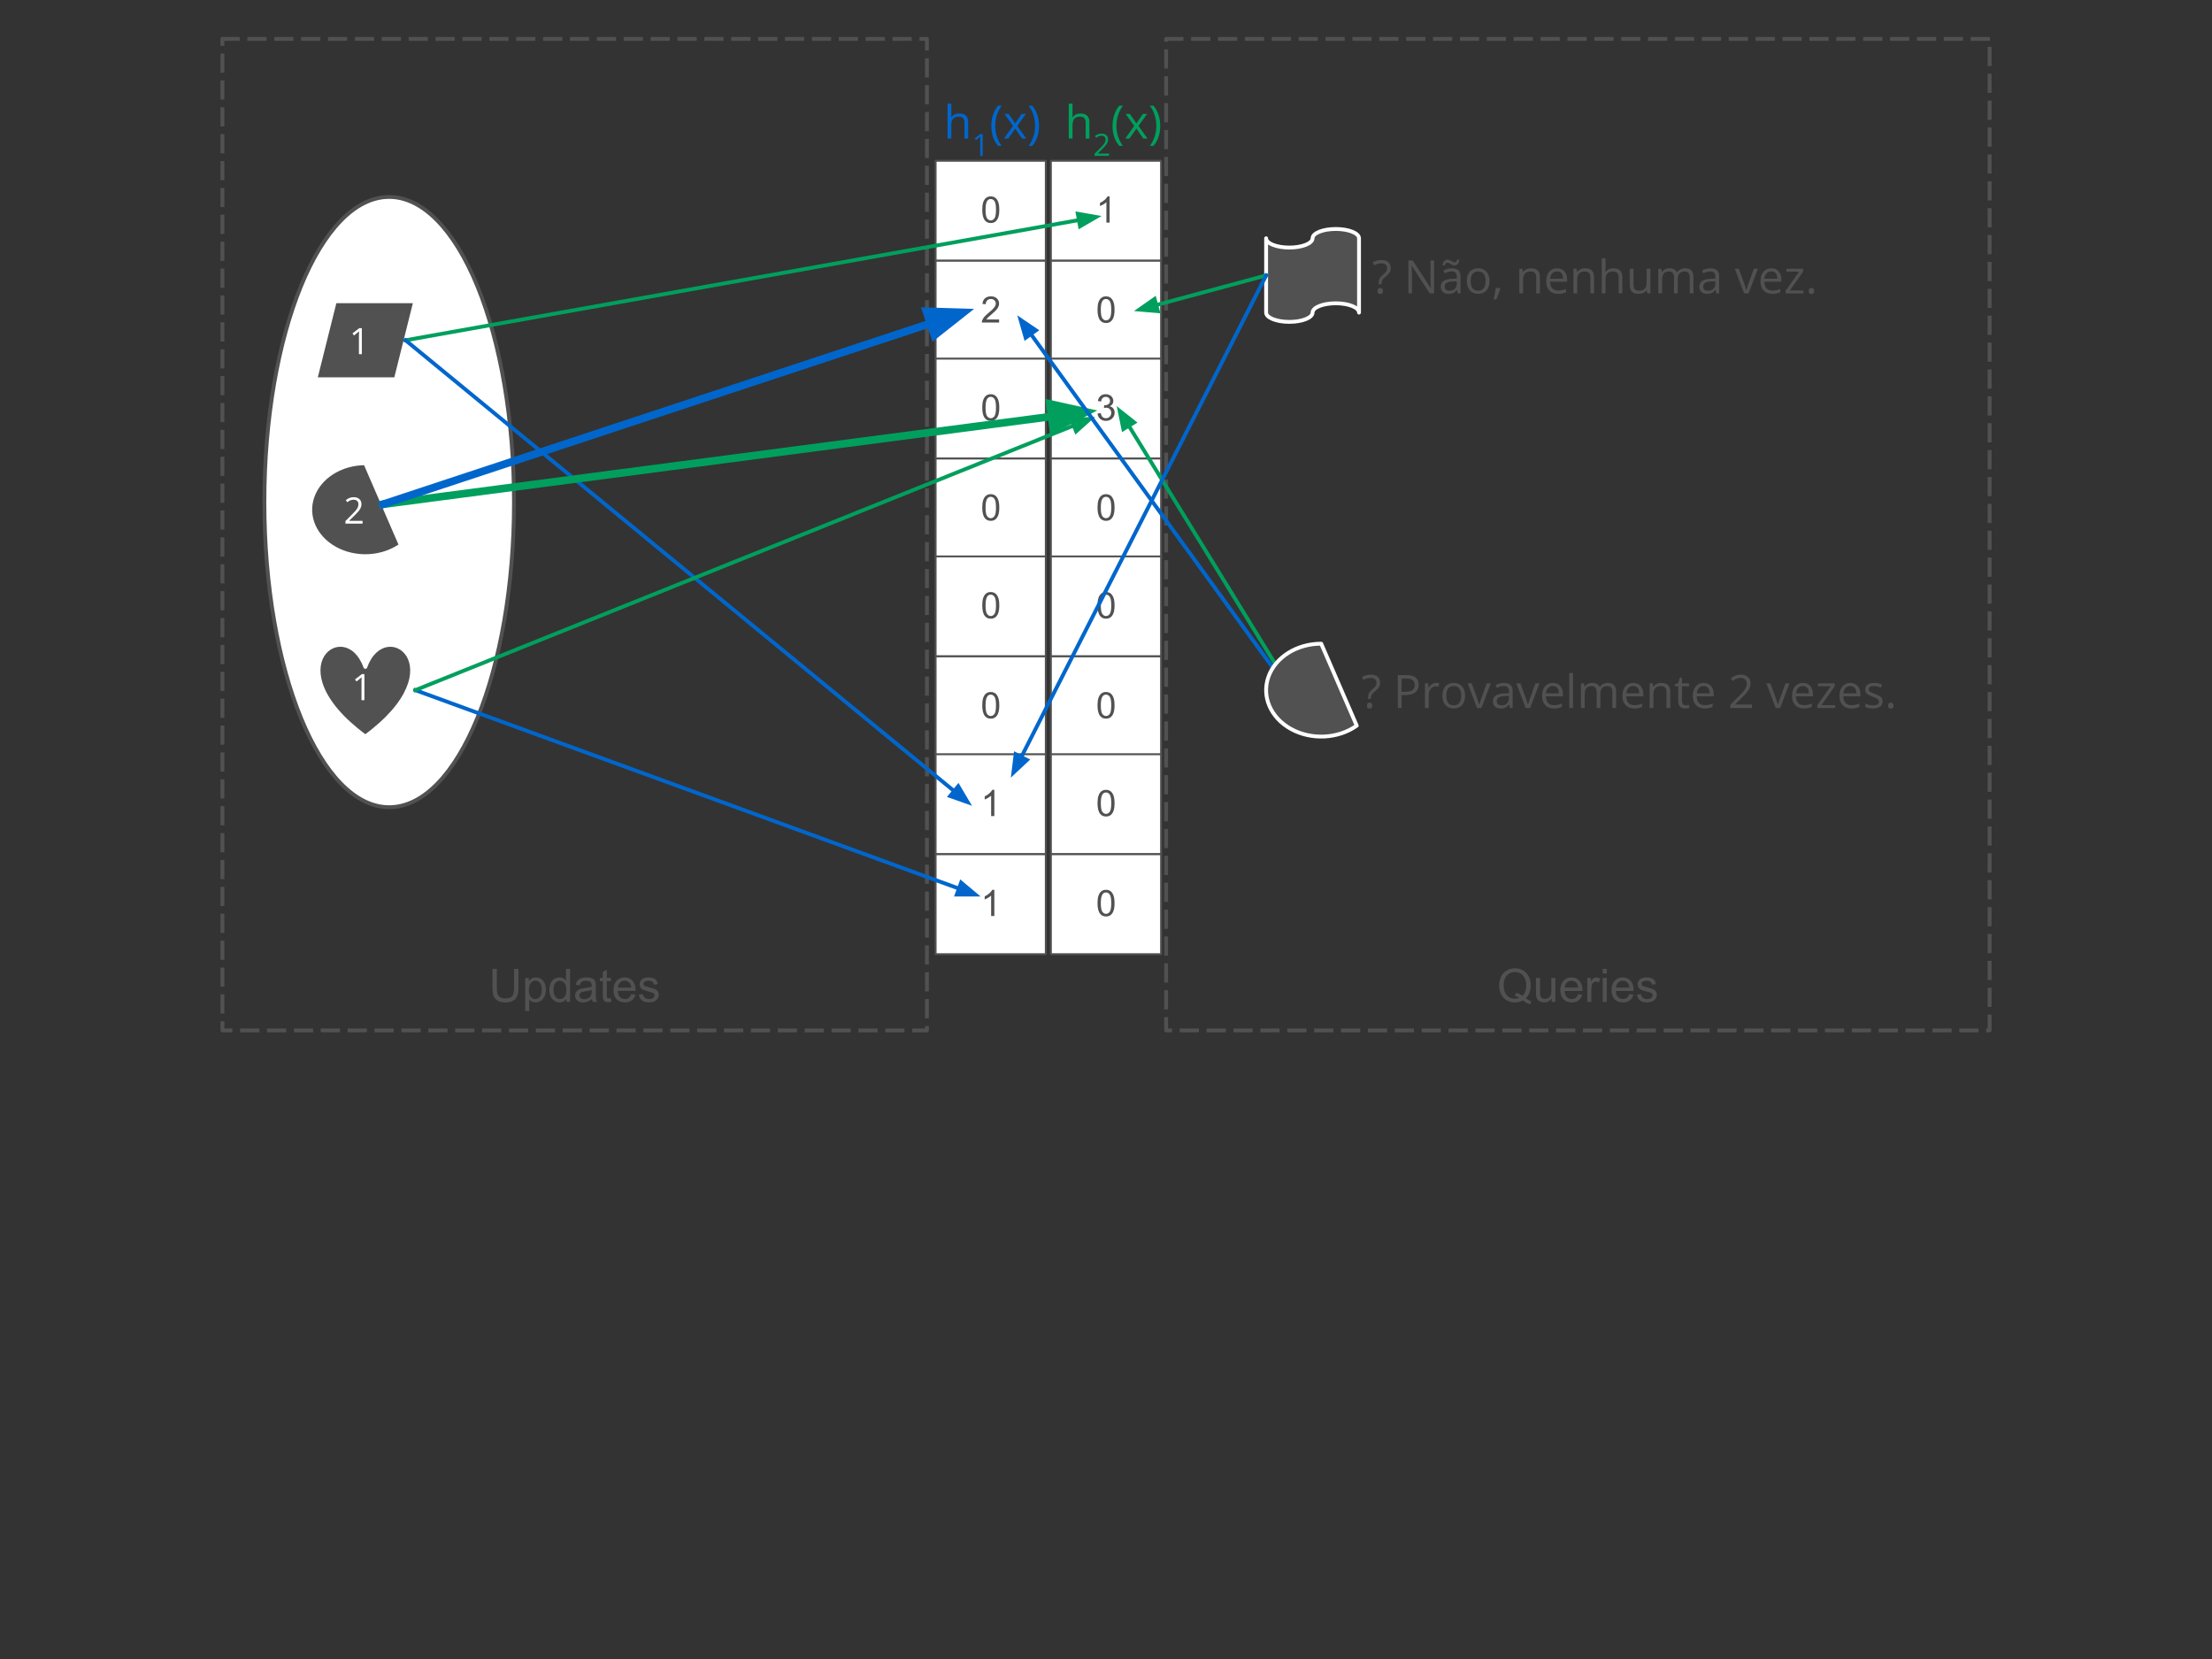 <?xml version="1.0" standalone="yes"?>

<svg version="1.1" viewBox="0.0 0.0 1152.0 864.0" fill="none" stroke="none" stroke-linecap="square" stroke-miterlimit="10" xmlns="http://www.w3.org/2000/svg" xmlns:xlink="http://www.w3.org/1999/xlink"><rect x="0.0" y="0.0" width="1152.0" height="864.0" fill="#333333" stroke="none"/><clipPath id="p.0"><path d="m0 0l1152.0 0l0 864.0l-1152.0 0l0 -864.0z" clip-rule="nonzero"></path></clipPath><g clip-path="url(#p.0)"><path fill="#000000" fill-opacity="0.0" d="m0 0l1152.0 0l0 864.0l-1152.0 0z" fill-rule="nonzero"></path><path fill="#000000" fill-opacity="0.0" d="m115.827 20.249l366.929 0l0 516.378l-366.929 0z" fill-rule="nonzero"></path><path stroke="#515151" stroke-width="2.0" stroke-linejoin="round" stroke-linecap="butt" stroke-dasharray="8.0,6.0" d="m115.827 20.249l366.929 0l0 516.378l-366.929 0z" fill-rule="nonzero"></path><path fill="#515151" d="m267.721 504.58l2.281 0l0 9.938q0 2.578 -0.594 4.109q-0.578 1.516 -2.109 2.484q-1.531 0.953 -4.016 0.953q-2.422 0 -3.953 -0.828q-1.531 -0.844 -2.188 -2.422q-0.656 -1.578 -0.656 -4.297l0 -9.938l2.266 0l0 9.922q0 2.234 0.422 3.297q0.422 1.062 1.422 1.641q1.016 0.562 2.484 0.562q2.516 0 3.578 -1.125q1.062 -1.141 1.062 -4.375l0 -9.922zm5.785 21.953l0 -17.219l1.922 0l0 1.625q0.688 -0.953 1.531 -1.422q0.859 -0.484 2.078 -0.484q1.594 0 2.812 0.828q1.219 0.812 1.844 2.313q0.625 1.5 0.625 3.281q0 1.906 -0.688 3.438q-0.688 1.531 -2.0 2.344q-1.297 0.812 -2.734 0.812q-1.062 0 -1.906 -0.438q-0.828 -0.453 -1.375 -1.141l0 6.062l-2.109 0zm1.922 -10.922q0 2.406 0.969 3.562q0.969 1.141 2.359 1.141q1.406 0 2.406 -1.188q1.0 -1.188 1.0 -3.688q0 -2.375 -0.984 -3.563q-0.969 -1.188 -2.328 -1.188q-1.359 0 -2.391 1.266q-1.031 1.25 -1.031 3.656zm19.504 6.156l0 -1.578q-1.188 1.859 -3.484 1.859q-1.484 0 -2.734 -0.812q-1.25 -0.828 -1.938 -2.297q-0.672 -1.469 -0.672 -3.391q0 -1.859 0.609 -3.375q0.625 -1.516 1.859 -2.328q1.25 -0.812 2.781 -0.812q1.125 0 2.0 0.484q0.891 0.469 1.438 1.234l0 -6.172l2.094 0l0 17.188l-1.953 0zm-6.672 -6.219q0 2.391 1.0 3.578q1.016 1.188 2.391 1.188q1.391 0 2.344 -1.125q0.969 -1.141 0.969 -3.453q0 -2.562 -0.984 -3.75q-0.984 -1.203 -2.422 -1.203q-1.406 0 -2.359 1.156q-0.938 1.141 -0.938 3.609zm20.066 4.688q-1.172 0.984 -2.266 1.406q-1.078 0.406 -2.312 0.406q-2.047 0 -3.156 -1.0q-1.094 -1.0 -1.094 -2.562q0 -0.922 0.406 -1.672q0.422 -0.75 1.094 -1.203q0.672 -0.469 1.516 -0.703q0.625 -0.156 1.875 -0.312q2.562 -0.312 3.766 -0.734q0.016 -0.422 0.016 -0.547q0 -1.281 -0.609 -1.813q-0.797 -0.719 -2.391 -0.719q-1.5 0 -2.203 0.531q-0.703 0.516 -1.047 1.844l-2.062 -0.281q0.281 -1.328 0.922 -2.141q0.641 -0.812 1.859 -1.25q1.219 -0.453 2.828 -0.453q1.594 0 2.594 0.375q1.0 0.375 1.469 0.953q0.469 0.562 0.656 1.438q0.094 0.531 0.094 1.938l0 2.812q0 2.938 0.141 3.719q0.141 0.781 0.531 1.5l-2.203 0q-0.328 -0.656 -0.422 -1.531zm-0.172 -4.719q-1.156 0.469 -3.453 0.797q-1.297 0.188 -1.844 0.422q-0.531 0.234 -0.828 0.688q-0.281 0.453 -0.281 1.0q0 0.844 0.625 1.406q0.641 0.562 1.875 0.562q1.219 0 2.172 -0.531q0.953 -0.531 1.391 -1.453q0.344 -0.719 0.344 -2.109l0 -0.781zm10.004 4.359l0.312 1.859q-0.891 0.203 -1.594 0.203q-1.156 0 -1.797 -0.359q-0.625 -0.375 -0.891 -0.969q-0.25 -0.594 -0.25 -2.484l0 -7.172l-1.547 0l0 -1.641l1.547 0l0 -3.078l2.094 -1.266l0 4.344l2.125 0l0 1.641l-2.125 0l0 7.281q0 0.906 0.109 1.172q0.125 0.25 0.375 0.406q0.25 0.141 0.719 0.141q0.344 0 0.922 -0.078zm10.59 -2.125l2.172 0.281q-0.516 1.906 -1.906 2.969q-1.391 1.047 -3.562 1.047q-2.734 0 -4.344 -1.672q-1.594 -1.688 -1.594 -4.734q0 -3.141 1.609 -4.875q1.625 -1.734 4.203 -1.734q2.5 0 4.078 1.703q1.594 1.703 1.594 4.781q0 0.188 -0.016 0.562l-9.281 0q0.109 2.047 1.156 3.141q1.047 1.094 2.609 1.094q1.156 0 1.969 -0.609q0.828 -0.609 1.312 -1.953zm-6.938 -3.406l6.953 0q-0.141 -1.562 -0.797 -2.359q-1.0 -1.219 -2.609 -1.219q-1.453 0 -2.453 0.984q-0.984 0.969 -1.094 2.594zm10.91 3.703l2.094 -0.328q0.172 1.25 0.969 1.922q0.812 0.672 2.25 0.672q1.453 0 2.156 -0.594q0.703 -0.594 0.703 -1.391q0 -0.719 -0.625 -1.125q-0.422 -0.281 -2.156 -0.719q-2.312 -0.578 -3.219 -1.0q-0.891 -0.438 -1.359 -1.188q-0.453 -0.766 -0.453 -1.672q0 -0.828 0.375 -1.531q0.391 -0.719 1.047 -1.188q0.484 -0.359 1.328 -0.609q0.859 -0.266 1.828 -0.266q1.469 0 2.578 0.422q1.109 0.422 1.625 1.156q0.531 0.719 0.734 1.922l-2.062 0.281q-0.141 -0.969 -0.812 -1.5q-0.672 -0.547 -1.906 -0.547q-1.453 0 -2.078 0.484q-0.625 0.484 -0.625 1.125q0 0.406 0.266 0.734q0.25 0.344 0.812 0.562q0.312 0.125 1.859 0.547q2.234 0.594 3.109 0.984q0.891 0.375 1.391 1.109q0.516 0.719 0.516 1.797q0 1.047 -0.625 1.984q-0.609 0.938 -1.766 1.453q-1.156 0.5 -2.625 0.5q-2.422 0 -3.703 -1.0q-1.266 -1.016 -1.625 -3.0z" fill-rule="nonzero"></path><path fill="#ffffff" d="m137.696 261.475l0 0c0 -87.765 29.098 -158.913 64.992 -158.913l0 0c17.237 0 33.768 16.743 45.956 46.545c12.188 29.802 19.036 70.222 19.036 112.369l0 0c0 87.765 -29.098 158.913 -64.992 158.913l0 0c-35.894 0 -64.992 -71.148 -64.992 -158.913z" fill-rule="nonzero"></path><path stroke="#515151" stroke-width="2.0" stroke-linejoin="round" stroke-linecap="butt" d="m137.696 261.475l0 0c0 -87.765 29.098 -158.913 64.992 -158.913l0 0c17.237 0 33.768 16.743 45.956 46.545c12.188 29.802 19.036 70.222 19.036 112.369l0 0c0 87.765 -29.098 158.913 -64.992 158.913l0 0c-35.894 0 -64.992 -71.148 -64.992 -158.913z" fill-rule="nonzero"></path><path fill="#000000" fill-opacity="0.0" d="m607.323 20.249l428.85 0l0 516.378l-428.85 0z" fill-rule="nonzero"></path><path stroke="#515151" stroke-width="2.0" stroke-linejoin="round" stroke-linecap="butt" stroke-dasharray="8.0,6.0" d="m607.323 20.249l428.85 0l0 516.378l-428.85 0z" fill-rule="nonzero"></path><path fill="#515151" d="m794.605 519.924q1.578 1.094 2.922 1.594l-0.672 1.594q-1.859 -0.672 -3.688 -2.125q-1.922 1.078 -4.219 1.078q-2.344 0 -4.25 -1.125q-1.891 -1.125 -2.922 -3.156q-1.016 -2.047 -1.016 -4.609q0 -2.547 1.031 -4.625q1.031 -2.094 2.938 -3.172q1.906 -1.094 4.266 -1.094q2.375 0 4.281 1.141q1.906 1.125 2.906 3.156q1.016 2.031 1.016 4.578q0 2.125 -0.656 3.828q-0.641 1.688 -1.938 2.938zm-5.0 -2.906q1.969 0.547 3.234 1.641q2.016 -1.828 2.016 -5.5q0 -2.078 -0.719 -3.641q-0.703 -1.562 -2.078 -2.422q-1.359 -0.859 -3.062 -0.859q-2.531 0 -4.219 1.75q-1.672 1.734 -1.672 5.188q0 3.359 1.656 5.156q1.656 1.781 4.234 1.781q1.219 0 2.297 -0.453q-1.062 -0.688 -2.25 -0.984l0.562 -1.656zm18.527 4.75l0 -1.828q-1.453 2.109 -3.938 2.109q-1.109 0 -2.062 -0.422q-0.953 -0.422 -1.422 -1.062q-0.453 -0.641 -0.641 -1.562q-0.141 -0.625 -0.141 -1.969l0 -7.719l2.109 0l0 6.906q0 1.656 0.141 2.234q0.188 0.828 0.828 1.312q0.656 0.469 1.609 0.469q0.938 0 1.766 -0.484q0.844 -0.5 1.188 -1.328q0.344 -0.844 0.344 -2.438l0 -6.672l2.109 0l0 12.453l-1.891 0zm13.723 -4.016l2.172 0.281q-0.516 1.906 -1.906 2.969q-1.391 1.047 -3.562 1.047q-2.734 0 -4.344 -1.672q-1.594 -1.688 -1.594 -4.734q0 -3.141 1.609 -4.875q1.625 -1.734 4.203 -1.734q2.5 0 4.078 1.703q1.594 1.703 1.594 4.781q0 0.188 -0.016 0.562l-9.281 0q0.109 2.047 1.156 3.141q1.047 1.094 2.609 1.094q1.156 0 1.969 -0.609q0.828 -0.609 1.312 -1.953zm-6.938 -3.406l6.953 0q-0.141 -1.562 -0.797 -2.359q-1.0 -1.219 -2.609 -1.219q-1.453 0 -2.453 0.984q-0.984 0.969 -1.094 2.594zm11.738 7.422l0 -12.453l1.891 0l0 1.891q0.734 -1.328 1.344 -1.75q0.625 -0.422 1.359 -0.422q1.062 0 2.172 0.688l-0.734 1.953q-0.766 -0.453 -1.547 -0.453q-0.688 0 -1.25 0.422q-0.547 0.406 -0.781 1.141q-0.344 1.125 -0.344 2.469l0 6.516l-2.109 0zm8.023 -14.75l0 -2.438l2.109 0l0 2.438l-2.109 0zm0 14.75l0 -12.453l2.109 0l0 12.453l-2.109 0zm13.848 -4.016l2.172 0.281q-0.516 1.906 -1.906 2.969q-1.391 1.047 -3.562 1.047q-2.734 0 -4.344 -1.672q-1.594 -1.688 -1.594 -4.734q0 -3.141 1.609 -4.875q1.625 -1.734 4.203 -1.734q2.5 0 4.078 1.703q1.594 1.703 1.594 4.781q0 0.188 -0.016 0.562l-9.281 0q0.109 2.047 1.156 3.141q1.047 1.094 2.609 1.094q1.156 0 1.969 -0.609q0.828 -0.609 1.312 -1.953zm-6.938 -3.406l6.953 0q-0.141 -1.562 -0.797 -2.359q-1.0 -1.219 -2.609 -1.219q-1.453 0 -2.453 0.984q-0.984 0.969 -1.094 2.594zm10.91 3.703l2.094 -0.328q0.172 1.25 0.969 1.922q0.812 0.672 2.25 0.672q1.453 0 2.156 -0.594q0.703 -0.594 0.703 -1.391q0 -0.719 -0.625 -1.125q-0.422 -0.281 -2.156 -0.719q-2.312 -0.578 -3.219 -1.0q-0.891 -0.438 -1.359 -1.188q-0.453 -0.766 -0.453 -1.672q0 -0.828 0.375 -1.531q0.391 -0.719 1.047 -1.188q0.484 -0.359 1.328 -0.609q0.859 -0.266 1.828 -0.266q1.469 0 2.578 0.422q1.109 0.422 1.625 1.156q0.531 0.719 0.734 1.922l-2.062 0.281q-0.141 -0.969 -0.812 -1.5q-0.672 -0.547 -1.906 -0.547q-1.453 0 -2.078 0.484q-0.625 0.484 -0.625 1.125q0 0.406 0.266 0.734q0.25 0.344 0.812 0.562q0.312 0.125 1.859 0.547q2.234 0.594 3.109 0.984q0.891 0.375 1.391 1.109q0.516 0.719 0.516 1.797q0 1.047 -0.625 1.984q-0.609 0.938 -1.766 1.453q-1.156 0.5 -2.625 0.5q-2.422 0 -3.703 -1.0q-1.266 -1.016 -1.625 -3.0z" fill-rule="nonzero"></path><path fill="#ffffff" d="m487.265 83.732l57.386 0l0 52.063l-57.386 0z" fill-rule="nonzero"></path><path stroke="#515151" stroke-width="1.0" stroke-linejoin="round" stroke-linecap="butt" d="m487.265 83.732l57.386 0l0 52.063l-57.386 0z" fill-rule="nonzero"></path><path fill="#515151" d="m511.551 109.225q0 -2.422 0.5 -3.891q0.5 -1.469 1.469 -2.266q0.984 -0.797 2.469 -0.797q1.094 0 1.922 0.438q0.828 0.438 1.359 1.281q0.547 0.828 0.844 2.016q0.312 1.188 0.312 3.219q0 2.391 -0.5 3.859q-0.484 1.469 -1.469 2.281q-0.969 0.797 -2.469 0.797q-1.969 0 -3.078 -1.406q-1.359 -1.703 -1.359 -5.531zm1.719 0q0 3.344 0.781 4.453q0.797 1.109 1.938 1.109q1.156 0 1.938 -1.109q0.781 -1.125 0.781 -4.453q0 -3.359 -0.781 -4.469q-0.781 -1.109 -1.953 -1.109q-1.156 0 -1.828 0.984q-0.875 1.234 -0.875 4.594z" fill-rule="nonzero"></path><path fill="#ffffff" d="m487.265 135.795l57.386 0l0 52.063l-57.386 0z" fill-rule="nonzero"></path><path stroke="#515151" stroke-width="1.0" stroke-linejoin="round" stroke-linecap="butt" d="m487.265 135.795l57.386 0l0 52.063l-57.386 0z" fill-rule="nonzero"></path><path fill="#515151" d="m520.333 166.381l0 1.609l-8.984 0q-0.016 -0.609 0.188 -1.156q0.344 -0.922 1.094 -1.812q0.766 -0.891 2.188 -2.062q2.219 -1.812 3.0 -2.875q0.781 -1.062 0.781 -2.016q0 -0.984 -0.719 -1.672q-0.703 -0.688 -1.844 -0.688q-1.203 0 -1.938 0.734q-0.719 0.719 -0.719 2.0l-1.719 -0.172q0.172 -1.922 1.328 -2.922q1.156 -1.016 3.094 -1.016q1.953 0 3.094 1.094q1.141 1.078 1.141 2.688q0 0.812 -0.344 1.609q-0.328 0.781 -1.109 1.656q-0.766 0.859 -2.562 2.391q-1.5 1.266 -1.938 1.719q-0.422 0.438 -0.703 0.891l6.672 0z" fill-rule="nonzero"></path><path fill="#ffffff" d="m487.265 186.756l57.386 0l0 52.063l-57.386 0z" fill-rule="nonzero"></path><path stroke="#515151" stroke-width="1.0" stroke-linejoin="round" stroke-linecap="butt" d="m487.265 186.756l57.386 0l0 52.063l-57.386 0z" fill-rule="nonzero"></path><path fill="#515151" d="m511.551 212.248q0 -2.422 0.5 -3.891q0.5 -1.469 1.469 -2.266q0.984 -0.797 2.469 -0.797q1.094 0 1.922 0.438q0.828 0.438 1.359 1.281q0.547 0.828 0.844 2.016q0.312 1.188 0.312 3.219q0 2.391 -0.5 3.859q-0.484 1.469 -1.469 2.281q-0.969 0.797 -2.469 0.797q-1.969 0 -3.078 -1.406q-1.359 -1.703 -1.359 -5.531zm1.719 0q0 3.344 0.781 4.453q0.797 1.109 1.938 1.109q1.156 0 1.938 -1.109q0.781 -1.125 0.781 -4.453q0 -3.359 -0.781 -4.469q-0.781 -1.109 -1.953 -1.109q-1.156 0 -1.828 0.984q-0.875 1.234 -0.875 4.594z" fill-rule="nonzero"></path><path fill="#ffffff" d="m487.265 238.819l57.386 0l0 52.063l-57.386 0z" fill-rule="nonzero"></path><path stroke="#515151" stroke-width="1.0" stroke-linejoin="round" stroke-linecap="butt" d="m487.265 238.819l57.386 0l0 52.063l-57.386 0z" fill-rule="nonzero"></path><path fill="#515151" d="m511.551 264.311q0 -2.422 0.5 -3.891q0.5 -1.469 1.469 -2.266q0.984 -0.797 2.469 -0.797q1.094 0 1.922 0.438q0.828 0.438 1.359 1.281q0.547 0.828 0.844 2.016q0.312 1.188 0.312 3.219q0 2.391 -0.5 3.859q-0.484 1.469 -1.469 2.281q-0.969 0.797 -2.469 0.797q-1.969 0 -3.078 -1.406q-1.359 -1.703 -1.359 -5.531zm1.719 0q0 3.344 0.781 4.453q0.797 1.109 1.938 1.109q1.156 0 1.938 -1.109q0.781 -1.125 0.781 -4.453q0 -3.359 -0.781 -4.469q-0.781 -1.109 -1.953 -1.109q-1.156 0 -1.828 0.984q-0.875 1.234 -0.875 4.594z" fill-rule="nonzero"></path><path fill="#ffffff" d="m487.265 289.78l57.386 0l0 52.063l-57.386 0z" fill-rule="nonzero"></path><path stroke="#515151" stroke-width="1.0" stroke-linejoin="round" stroke-linecap="butt" d="m487.265 289.78l57.386 0l0 52.063l-57.386 0z" fill-rule="nonzero"></path><path fill="#515151" d="m511.551 315.272q0 -2.422 0.5 -3.891q0.5 -1.469 1.469 -2.266q0.984 -0.797 2.469 -0.797q1.094 0 1.922 0.438q0.828 0.438 1.359 1.281q0.547 0.828 0.844 2.016q0.312 1.188 0.312 3.219q0 2.391 -0.5 3.859q-0.484 1.469 -1.469 2.281q-0.969 0.797 -2.469 0.797q-1.969 0 -3.078 -1.406q-1.359 -1.703 -1.359 -5.531zm1.719 0q0 3.344 0.781 4.453q0.797 1.109 1.938 1.109q1.156 0 1.938 -1.109q0.781 -1.125 0.781 -4.453q0 -3.359 -0.781 -4.469q-0.781 -1.109 -1.953 -1.109q-1.156 0 -1.828 0.984q-0.875 1.234 -0.875 4.594z" fill-rule="nonzero"></path><path fill="#ffffff" d="m487.265 341.843l57.386 0l0 52.063l-57.386 0z" fill-rule="nonzero"></path><path stroke="#515151" stroke-width="1.0" stroke-linejoin="round" stroke-linecap="butt" d="m487.265 341.843l57.386 0l0 52.063l-57.386 0z" fill-rule="nonzero"></path><path fill="#515151" d="m511.551 367.335q0 -2.422 0.5 -3.891q0.5 -1.469 1.469 -2.266q0.984 -0.797 2.469 -0.797q1.094 0 1.922 0.438q0.828 0.438 1.359 1.281q0.547 0.828 0.844 2.016q0.312 1.188 0.312 3.219q0 2.391 -0.5 3.859q-0.484 1.469 -1.469 2.281q-0.969 0.797 -2.469 0.797q-1.969 0 -3.078 -1.406q-1.359 -1.703 -1.359 -5.531zm1.719 0q0 3.344 0.781 4.453q0.797 1.109 1.938 1.109q1.156 0 1.938 -1.109q0.781 -1.125 0.781 -4.453q0 -3.359 -0.781 -4.469q-0.781 -1.109 -1.953 -1.109q-1.156 0 -1.828 0.984q-0.875 1.234 -0.875 4.594z" fill-rule="nonzero"></path><path fill="#ffffff" d="m487.265 392.803l57.386 0l0 52.063l-57.386 0z" fill-rule="nonzero"></path><path stroke="#515151" stroke-width="1.0" stroke-linejoin="round" stroke-linecap="butt" d="m487.265 392.803l57.386 0l0 52.063l-57.386 0z" fill-rule="nonzero"></path><path fill="#515151" d="m517.848 424.999l-1.672 0l0 -10.641q-0.594 0.578 -1.578 1.156q-0.984 0.562 -1.766 0.859l0 -1.625q1.406 -0.656 2.453 -1.594q1.047 -0.938 1.484 -1.812l1.078 0l0 13.656z" fill-rule="nonzero"></path><path fill="#ffffff" d="m487.265 444.866l57.386 0l0 52.063l-57.386 0z" fill-rule="nonzero"></path><path stroke="#515151" stroke-width="1.0" stroke-linejoin="round" stroke-linecap="butt" d="m487.265 444.866l57.386 0l0 52.063l-57.386 0z" fill-rule="nonzero"></path><path fill="#515151" d="m517.848 477.062l-1.672 0l0 -10.641q-0.594 0.578 -1.578 1.156q-0.984 0.562 -1.766 0.859l0 -1.625q1.406 -0.656 2.453 -1.594q1.047 -0.938 1.484 -1.812l1.078 0l0 13.656z" fill-rule="nonzero"></path><path fill="#ffffff" d="m547.294 83.732l57.386 0l0 52.063l-57.386 0z" fill-rule="nonzero"></path><path stroke="#515151" stroke-width="1.0" stroke-linejoin="round" stroke-linecap="butt" d="m547.294 83.732l57.386 0l0 52.063l-57.386 0z" fill-rule="nonzero"></path><path fill="#515151" d="m577.877 115.928l-1.672 0l0 -10.641q-0.594 0.578 -1.578 1.156q-0.984 0.562 -1.766 0.859l0 -1.625q1.406 -0.656 2.453 -1.594q1.047 -0.938 1.484 -1.812l1.078 0l0 13.656z" fill-rule="nonzero"></path><path fill="#ffffff" d="m547.294 135.795l57.386 0l0 52.063l-57.386 0z" fill-rule="nonzero"></path><path stroke="#515151" stroke-width="1.0" stroke-linejoin="round" stroke-linecap="butt" d="m547.294 135.795l57.386 0l0 52.063l-57.386 0z" fill-rule="nonzero"></path><path fill="#515151" d="m571.58 161.288q0 -2.422 0.5 -3.891q0.5 -1.469 1.469 -2.266q0.984 -0.797 2.469 -0.797q1.094 0 1.922 0.438q0.828 0.438 1.359 1.281q0.547 0.828 0.844 2.016q0.312 1.188 0.312 3.219q0 2.391 -0.5 3.859q-0.484 1.469 -1.469 2.281q-0.969 0.797 -2.469 0.797q-1.969 0 -3.078 -1.406q-1.359 -1.703 -1.359 -5.531zm1.719 0q0 3.344 0.781 4.453q0.797 1.109 1.938 1.109q1.156 0 1.938 -1.109q0.781 -1.125 0.781 -4.453q0 -3.359 -0.781 -4.469q-0.781 -1.109 -1.953 -1.109q-1.156 0 -1.828 0.984q-0.875 1.234 -0.875 4.594z" fill-rule="nonzero"></path><path fill="#ffffff" d="m547.294 186.756l57.386 0l0 52.063l-57.386 0z" fill-rule="nonzero"></path><path stroke="#515151" stroke-width="1.0" stroke-linejoin="round" stroke-linecap="butt" d="m547.294 186.756l57.386 0l0 52.063l-57.386 0z" fill-rule="nonzero"></path><path fill="#515151" d="m571.596 215.358l1.672 -0.219q0.281 1.422 0.969 2.047q0.703 0.625 1.688 0.625q1.188 0 2.0 -0.812q0.812 -0.828 0.812 -2.031q0 -1.141 -0.766 -1.891q-0.75 -0.75 -1.906 -0.75q-0.469 0 -1.172 0.188l0.188 -1.469q0.156 0.016 0.266 0.016q1.062 0 1.906 -0.547q0.859 -0.562 0.859 -1.719q0 -0.922 -0.625 -1.516q-0.609 -0.609 -1.594 -0.609q-0.969 0 -1.625 0.609q-0.641 0.609 -0.828 1.844l-1.672 -0.297q0.297 -1.688 1.375 -2.609q1.094 -0.922 2.719 -0.922q1.109 0 2.047 0.484q0.938 0.469 1.422 1.297q0.5 0.828 0.5 1.75q0 0.891 -0.469 1.609q-0.469 0.719 -1.406 1.156q1.219 0.266 1.875 1.156q0.672 0.875 0.672 2.188q0 1.781 -1.297 3.016q-1.297 1.234 -3.281 1.234q-1.797 0 -2.984 -1.062q-1.172 -1.062 -1.344 -2.766z" fill-rule="nonzero"></path><path fill="#ffffff" d="m547.294 238.819l57.386 0l0 52.063l-57.386 0z" fill-rule="nonzero"></path><path stroke="#515151" stroke-width="1.0" stroke-linejoin="round" stroke-linecap="butt" d="m547.294 238.819l57.386 0l0 52.063l-57.386 0z" fill-rule="nonzero"></path><path fill="#515151" d="m571.58 264.311q0 -2.422 0.5 -3.891q0.5 -1.469 1.469 -2.266q0.984 -0.797 2.469 -0.797q1.094 0 1.922 0.438q0.828 0.438 1.359 1.281q0.547 0.828 0.844 2.016q0.312 1.188 0.312 3.219q0 2.391 -0.5 3.859q-0.484 1.469 -1.469 2.281q-0.969 0.797 -2.469 0.797q-1.969 0 -3.078 -1.406q-1.359 -1.703 -1.359 -5.531zm1.719 0q0 3.344 0.781 4.453q0.797 1.109 1.938 1.109q1.156 0 1.938 -1.109q0.781 -1.125 0.781 -4.453q0 -3.359 -0.781 -4.469q-0.781 -1.109 -1.953 -1.109q-1.156 0 -1.828 0.984q-0.875 1.234 -0.875 4.594z" fill-rule="nonzero"></path><path fill="#ffffff" d="m547.294 289.78l57.386 0l0 52.063l-57.386 0z" fill-rule="nonzero"></path><path stroke="#515151" stroke-width="1.0" stroke-linejoin="round" stroke-linecap="butt" d="m547.294 289.78l57.386 0l0 52.063l-57.386 0z" fill-rule="nonzero"></path><path fill="#515151" d="m571.58 315.272q0 -2.422 0.5 -3.891q0.5 -1.469 1.469 -2.266q0.984 -0.797 2.469 -0.797q1.094 0 1.922 0.438q0.828 0.438 1.359 1.281q0.547 0.828 0.844 2.016q0.312 1.188 0.312 3.219q0 2.391 -0.5 3.859q-0.484 1.469 -1.469 2.281q-0.969 0.797 -2.469 0.797q-1.969 0 -3.078 -1.406q-1.359 -1.703 -1.359 -5.531zm1.719 0q0 3.344 0.781 4.453q0.797 1.109 1.938 1.109q1.156 0 1.938 -1.109q0.781 -1.125 0.781 -4.453q0 -3.359 -0.781 -4.469q-0.781 -1.109 -1.953 -1.109q-1.156 0 -1.828 0.984q-0.875 1.234 -0.875 4.594z" fill-rule="nonzero"></path><path fill="#ffffff" d="m547.294 341.843l57.386 0l0 52.063l-57.386 0z" fill-rule="nonzero"></path><path stroke="#515151" stroke-width="1.0" stroke-linejoin="round" stroke-linecap="butt" d="m547.294 341.843l57.386 0l0 52.063l-57.386 0z" fill-rule="nonzero"></path><path fill="#515151" d="m571.58 367.335q0 -2.422 0.5 -3.891q0.5 -1.469 1.469 -2.266q0.984 -0.797 2.469 -0.797q1.094 0 1.922 0.438q0.828 0.438 1.359 1.281q0.547 0.828 0.844 2.016q0.312 1.188 0.312 3.219q0 2.391 -0.5 3.859q-0.484 1.469 -1.469 2.281q-0.969 0.797 -2.469 0.797q-1.969 0 -3.078 -1.406q-1.359 -1.703 -1.359 -5.531zm1.719 0q0 3.344 0.781 4.453q0.797 1.109 1.938 1.109q1.156 0 1.938 -1.109q0.781 -1.125 0.781 -4.453q0 -3.359 -0.781 -4.469q-0.781 -1.109 -1.953 -1.109q-1.156 0 -1.828 0.984q-0.875 1.234 -0.875 4.594z" fill-rule="nonzero"></path><path fill="#ffffff" d="m547.294 392.803l57.386 0l0 52.063l-57.386 0z" fill-rule="nonzero"></path><path stroke="#515151" stroke-width="1.0" stroke-linejoin="round" stroke-linecap="butt" d="m547.294 392.803l57.386 0l0 52.063l-57.386 0z" fill-rule="nonzero"></path><path fill="#515151" d="m571.58 418.296q0 -2.422 0.5 -3.891q0.5 -1.469 1.469 -2.266q0.984 -0.797 2.469 -0.797q1.094 0 1.922 0.438q0.828 0.438 1.359 1.281q0.547 0.828 0.844 2.016q0.312 1.188 0.312 3.219q0 2.391 -0.5 3.859q-0.484 1.469 -1.469 2.281q-0.969 0.797 -2.469 0.797q-1.969 0 -3.078 -1.406q-1.359 -1.703 -1.359 -5.531zm1.719 0q0 3.344 0.781 4.453q0.797 1.109 1.938 1.109q1.156 0 1.938 -1.109q0.781 -1.125 0.781 -4.453q0 -3.359 -0.781 -4.469q-0.781 -1.109 -1.953 -1.109q-1.156 0 -1.828 0.984q-0.875 1.234 -0.875 4.594z" fill-rule="nonzero"></path><path fill="#ffffff" d="m547.294 444.866l57.386 0l0 52.063l-57.386 0z" fill-rule="nonzero"></path><path stroke="#515151" stroke-width="1.0" stroke-linejoin="round" stroke-linecap="butt" d="m547.294 444.866l57.386 0l0 52.063l-57.386 0z" fill-rule="nonzero"></path><path fill="#515151" d="m571.58 470.359q0 -2.422 0.5 -3.891q0.5 -1.469 1.469 -2.266q0.984 -0.797 2.469 -0.797q1.094 0 1.922 0.438q0.828 0.438 1.359 1.281q0.547 0.828 0.844 2.016q0.312 1.188 0.312 3.219q0 2.391 -0.5 3.859q-0.484 1.469 -1.469 2.281q-0.969 0.797 -2.469 0.797q-1.969 0 -3.078 -1.406q-1.359 -1.703 -1.359 -5.531zm1.719 0q0 3.344 0.781 4.453q0.797 1.109 1.938 1.109q1.156 0 1.938 -1.109q0.781 -1.125 0.781 -4.453q0 -3.359 -0.781 -4.469q-0.781 -1.109 -1.953 -1.109q-1.156 0 -1.828 0.984q-0.875 1.234 -0.875 4.594z" fill-rule="nonzero"></path><path fill="#515151" d="m164.234 197.528l10.157 -40.63l41.906 0l-10.157 40.63z" fill-rule="nonzero"></path><path stroke="#ffffff" stroke-width="2.0" stroke-linejoin="round" stroke-linecap="butt" d="m164.234 197.528l10.157 -40.63l41.906 0l-10.157 40.63z" fill-rule="nonzero"></path><path fill="#ffffff" d="m188.445 184.447l-1.516 0l0 -9.672q0 -1.203 0.078 -2.281q-0.188 0.203 -0.438 0.422q-0.234 0.203 -2.203 1.797l-0.812 -1.062l3.578 -2.766l1.312 0l0 13.562z" fill-rule="nonzero"></path><path fill="#515151" d="m208.759 283.953c-9.699 6.893 -23.615 7.599 -34.224 1.736c-10.609 -5.863 -15.392 -16.903 -11.764 -27.15c3.629 -10.247 14.809 -17.269 27.494 -17.269z" fill-rule="nonzero"></path><path stroke="#ffffff" stroke-width="2.0" stroke-linejoin="round" stroke-linecap="butt" d="m208.759 283.953c-9.699 6.893 -23.615 7.599 -34.224 1.736c-10.609 -5.863 -15.392 -16.903 -11.764 -27.15c3.629 -10.247 14.809 -17.269 27.494 -17.269z" fill-rule="nonzero"></path><path fill="#ffffff" d="m188.82 272.694l-8.922 0l0 -1.328l3.578 -3.594q1.625 -1.641 2.141 -2.344q0.531 -0.719 0.781 -1.375q0.266 -0.672 0.266 -1.438q0 -1.094 -0.656 -1.719q-0.656 -0.641 -1.828 -0.641q-0.844 0 -1.609 0.281q-0.75 0.266 -1.672 1.0l-0.812 -1.047q1.875 -1.562 4.078 -1.562q1.906 0 2.984 0.984q1.094 0.984 1.094 2.625q0 1.297 -0.719 2.562q-0.719 1.25 -2.719 3.188l-2.969 2.906l0 0.078l6.984 0l0 1.422z" fill-rule="nonzero"></path><path fill="#000000" fill-opacity="0.0" d="m211.218 177.213l362.488 -64.724" fill-rule="nonzero"></path><path stroke="#009f5d" stroke-width="2.0" stroke-linejoin="round" stroke-linecap="butt" d="m211.218 177.213l350.675 -62.615" fill-rule="evenodd"></path><path fill="#009f5d" stroke="#009f5d" stroke-width="2.0" stroke-linecap="butt" d="m562.474 117.85l8.354 -4.847l-9.516 -1.657z" fill-rule="evenodd"></path><path fill="#000000" fill-opacity="0.0" d="m211.218 177.213l294.992 242.425" fill-rule="nonzero"></path><path stroke="#0066cc" stroke-width="2.0" stroke-linejoin="round" stroke-linecap="butt" d="m211.218 177.213l285.721 234.806" fill-rule="evenodd"></path><path fill="#0066cc" stroke="#0066cc" stroke-width="2.0" stroke-linecap="butt" d="m494.842 414.571l9.11 3.21l-4.915 -8.315z" fill-rule="evenodd"></path><path fill="#000000" fill-opacity="0.0" d="m199.512 262.612l371.937 -48.85" fill-rule="nonzero"></path><path stroke="#009f5d" stroke-width="4.0" stroke-linejoin="round" stroke-linecap="butt" d="m199.512 262.612l348.141 -45.725" fill-rule="evenodd"></path><path fill="#009f5d" stroke="#009f5d" stroke-width="4.0" stroke-linecap="butt" d="m548.514 223.437l17.137 -8.915l-18.858 -4.187z" fill-rule="evenodd"></path><path fill="#000000" fill-opacity="0.0" d="m199.512 262.612l307.811 -101.732" fill-rule="nonzero"></path><path stroke="#0066cc" stroke-width="4.0" stroke-linejoin="round" stroke-linecap="butt" d="m199.512 262.612l285.023 -94.201" fill-rule="evenodd"></path><path fill="#0066cc" stroke="#0066cc" stroke-width="4.0" stroke-linecap="butt" d="m486.609 174.684l15.162 -11.97l-19.309 -0.577z" fill-rule="evenodd"></path><path fill="#000000" fill-opacity="0.0" d="m216.297 359.423l294.394 107.465" fill-rule="nonzero"></path><path stroke="#0066cc" stroke-width="2.0" stroke-linejoin="round" stroke-linecap="butt" d="m216.297 359.423l283.121 103.35" fill-rule="evenodd"></path><path fill="#0066cc" stroke="#0066cc" stroke-width="2.0" stroke-linecap="butt" d="m498.285 465.875l9.659 0.009l-7.393 -6.215z" fill-rule="evenodd"></path><path fill="#000000" fill-opacity="0.0" d="m216.297 359.423l354.047 -142.299" fill-rule="nonzero"></path><path stroke="#009f5d" stroke-width="2.0" stroke-linejoin="round" stroke-linecap="butt" d="m216.297 359.423l342.913 -137.824" fill-rule="evenodd"></path><path fill="#009f5d" stroke="#009f5d" stroke-width="2.0" stroke-linecap="butt" d="m560.441 224.664l7.189 -6.45l-9.653 0.32z" fill-rule="evenodd"></path><path fill="#000000" fill-opacity="0.0" d="m448.727 32.157l199.181 0l0 68.063l-199.181 0z" fill-rule="nonzero"></path><path fill="#0066cc" d="m502.286 72.173l0 -8.312q0 -1.562 -0.719 -2.328q-0.719 -0.781 -2.234 -0.781q-2.031 0 -2.969 1.109q-0.922 1.094 -0.922 3.594l0 6.719l-1.953 0l0 -18.234l1.953 0l0 5.516q0 1.0 -0.094 1.656l0.109 0q0.578 -0.922 1.641 -1.453q1.062 -0.547 2.422 -0.547q2.344 0 3.516 1.125q1.188 1.125 1.188 3.562l0 8.375l-1.938 0z" fill-rule="nonzero"></path><path fill="#0066cc" d="m511.751 81.173l-1.266 0l0 -8.141q0 -1.016 0.062 -1.922q-0.172 0.156 -0.375 0.344q-0.203 0.172 -1.859 1.516l-0.688 -0.891l3.031 -2.328l1.094 0l0 11.422z" fill-rule="nonzero"></path><path fill="#0066cc" d="m516.275 65.595q0 -3.109 0.906 -5.812q0.906 -2.703 2.609 -4.75l1.906 0q-1.688 2.266 -2.547 4.984q-0.844 2.703 -0.844 5.562q0 2.812 0.859 5.5q0.875 2.672 2.5 4.891l-1.875 0q-1.719 -1.984 -2.625 -4.641q-0.891 -2.672 -0.891 -5.734zm11.289 0l-4.469 -6.266l2.219 0l3.391 4.922l3.375 -4.922l2.188 0l-4.469 6.266l4.703 6.578l-2.203 0l-3.594 -5.203l-3.641 5.203l-2.203 0l4.703 -6.578zm13.559 0q0 3.078 -0.906 5.75q-0.906 2.656 -2.625 4.625l-1.875 0q1.641 -2.203 2.5 -4.891q0.875 -2.688 0.875 -5.5q0 -2.859 -0.859 -5.562q-0.844 -2.719 -2.531 -4.984l1.891 0q1.734 2.062 2.625 4.781q0.906 2.703 0.906 5.781z" fill-rule="nonzero"></path><path fill="#009f5d" d="m565.411 72.173l0 -8.312q0 -1.562 -0.719 -2.328q-0.719 -0.781 -2.234 -0.781q-2.031 0 -2.969 1.109q-0.922 1.094 -0.922 3.594l0 6.719l-1.953 0l0 -18.234l1.953 0l0 5.516q0 1.0 -0.094 1.656l0.109 0q0.578 -0.922 1.641 -1.453q1.062 -0.547 2.422 -0.547q2.344 0 3.516 1.125q1.188 1.125 1.188 3.562l0 8.375l-1.938 0z" fill-rule="nonzero"></path><path fill="#009f5d" d="m577.579 81.173l-7.516 0l0 -1.125l3.016 -3.016q1.375 -1.391 1.812 -1.984q0.438 -0.594 0.656 -1.156q0.219 -0.562 0.219 -1.219q0 -0.906 -0.562 -1.438q-0.547 -0.547 -1.531 -0.547q-0.719 0 -1.359 0.234q-0.625 0.234 -1.406 0.859l-0.688 -0.891q1.578 -1.312 3.438 -1.312q1.609 0 2.516 0.828q0.922 0.828 0.922 2.219q0 1.078 -0.609 2.141q-0.609 1.062 -2.281 2.688l-2.5 2.453l0 0.062l5.875 0l0 1.203z" fill-rule="nonzero"></path><path fill="#009f5d" d="m579.4 65.595q0 -3.109 0.906 -5.812q0.906 -2.703 2.609 -4.75l1.906 0q-1.688 2.266 -2.547 4.984q-0.844 2.703 -0.844 5.562q0 2.812 0.859 5.5q0.875 2.672 2.5 4.891l-1.875 0q-1.719 -1.984 -2.625 -4.641q-0.891 -2.672 -0.891 -5.734zm11.289 0l-4.469 -6.266l2.219 0l3.391 4.922l3.375 -4.922l2.188 0l-4.469 6.266l4.703 6.578l-2.203 0l-3.594 -5.203l-3.641 5.203l-2.203 0l4.703 -6.578zm13.559 0q0 3.078 -0.906 5.75q-0.906 2.656 -2.625 4.625l-1.875 0q1.641 -2.203 2.5 -4.891q0.875 -2.688 0.875 -5.5q0 -2.859 -0.859 -5.562q-0.844 -2.719 -2.531 -4.984l1.891 0q1.734 2.062 2.625 4.781q0.906 2.703 0.906 5.781z" fill-rule="nonzero"></path><path fill="#000000" fill-opacity="0.0" d="m700.079 325.391l307.811 0l0 68.063l-307.811 0z" fill-rule="nonzero"></path><path fill="#515151" d="m712.469 364.016l0 -0.641q0 -1.375 0.422 -2.25q0.422 -0.891 1.562 -1.875q1.594 -1.344 2.016 -2.016q0.422 -0.688 0.422 -1.656q0 -1.188 -0.781 -1.828q-0.766 -0.656 -2.203 -0.656q-0.922 0 -1.812 0.219q-0.875 0.203 -2.0 0.781l-0.703 -1.578q2.219 -1.156 4.641 -1.156q2.234 0 3.469 1.109q1.25 1.094 1.25 3.094q0 0.859 -0.234 1.516q-0.219 0.641 -0.672 1.219q-0.438 0.578 -1.922 1.875q-1.188 1.0 -1.562 1.672q-0.375 0.672 -0.375 1.781l0 0.391l-1.516 0zm-0.578 3.469q0 -1.594 1.406 -1.594q0.688 0 1.047 0.422q0.375 0.406 0.375 1.172q0 0.75 -0.375 1.172q-0.375 0.422 -1.047 0.422q-0.609 0 -1.016 -0.375q-0.391 -0.375 -0.391 -1.219zm26.941 -10.891q0 2.594 -1.781 4.0q-1.766 1.406 -5.078 1.406l-2.016 0l0 6.734l-1.984 0l0 -17.141l4.438 0q6.422 0 6.422 5.0zm-8.875 3.688l1.797 0q2.656 0 3.828 -0.844q1.188 -0.859 1.188 -2.75q0 -1.703 -1.109 -2.531q-1.109 -0.828 -3.469 -0.828l-2.234 0l0 6.953zm18.027 -4.625q0.859 0 1.531 0.141l-0.266 1.797q-0.797 -0.172 -1.406 -0.172q-1.562 0 -2.672 1.266q-1.094 1.266 -1.094 3.156l0 6.891l-1.953 0l0 -12.844l1.609 0l0.219 2.375l0.094 0q0.719 -1.25 1.719 -1.922q1.016 -0.688 2.219 -0.688zm15.031 6.641q0 3.141 -1.594 4.906q-1.578 1.766 -4.359 1.766q-1.734 0 -3.078 -0.812q-1.328 -0.812 -2.062 -2.312q-0.719 -1.516 -0.719 -3.547q0 -3.141 1.562 -4.891q1.578 -1.75 4.375 -1.75q2.688 0 4.281 1.797q1.594 1.781 1.594 4.844zm-9.797 0q0 2.469 0.984 3.766q0.984 1.281 2.906 1.281q1.906 0 2.891 -1.281q1.0 -1.297 1.0 -3.766q0 -2.453 -1.0 -3.719q-0.984 -1.266 -2.922 -1.266q-1.906 0 -2.891 1.25q-0.969 1.25 -0.969 3.734zm16.012 6.438l-4.875 -12.844l2.094 0l2.766 7.609q0.938 2.672 1.094 3.469l0.094 0q0.125 -0.609 0.812 -2.562q0.688 -1.953 3.078 -8.516l2.094 0l-4.875 12.844l-2.281 0zm17.117 0l-0.391 -1.828l-0.094 0q-0.969 1.203 -1.922 1.641q-0.953 0.422 -2.375 0.422q-1.922 0 -3.0 -0.984q-1.078 -0.984 -1.078 -2.797q0 -3.891 6.219 -4.078l2.172 -0.078l0 -0.797q0 -1.516 -0.656 -2.234q-0.641 -0.719 -2.062 -0.719q-1.609 0 -3.641 0.984l-0.594 -1.484q0.953 -0.516 2.078 -0.812q1.125 -0.297 2.266 -0.297q2.297 0 3.406 1.031q1.109 1.016 1.109 3.266l0 8.766l-1.438 0zm-4.406 -1.375q1.828 0 2.859 -0.984q1.031 -1.0 1.031 -2.797l0 -1.156l-1.938 0.078q-2.328 0.078 -3.359 0.719q-1.016 0.641 -1.016 1.984q0 1.062 0.641 1.609q0.641 0.547 1.781 0.547zm12.66 1.375l-4.875 -12.844l2.094 0l2.766 7.609q0.938 2.672 1.094 3.469l0.094 0q0.125 -0.609 0.812 -2.562q0.688 -1.953 3.078 -8.516l2.094 0l-4.875 12.844l-2.281 0zm14.633 0.234q-2.844 0 -4.5 -1.734q-1.641 -1.734 -1.641 -4.812q0 -3.109 1.531 -4.938q1.531 -1.828 4.109 -1.828q2.422 0 3.828 1.594q1.406 1.578 1.406 4.188l0 1.219l-8.859 0q0.062 2.266 1.141 3.438q1.094 1.172 3.062 1.172q2.078 0 4.094 -0.859l0 1.734q-1.031 0.438 -1.953 0.625q-0.906 0.203 -2.219 0.203zm-0.516 -11.688q-1.547 0 -2.469 1.016q-0.922 1.0 -1.094 2.781l6.719 0q0 -1.844 -0.828 -2.812q-0.812 -0.984 -2.328 -0.984zm10.512 11.453l-1.953 0l0 -18.234l1.953 0l0 18.234zm20.492 0l0 -8.359q0 -1.531 -0.656 -2.297q-0.656 -0.766 -2.047 -0.766q-1.812 0 -2.688 1.047q-0.859 1.031 -0.859 3.203l0 7.172l-1.938 0l0 -8.359q0 -1.531 -0.656 -2.297q-0.656 -0.766 -2.062 -0.766q-1.828 0 -2.672 1.094q-0.844 1.094 -0.844 3.594l0 6.734l-1.953 0l0 -12.844l1.578 0l0.328 1.75l0.094 0q0.547 -0.938 1.547 -1.453q1.0 -0.531 2.25 -0.531q3.0 0 3.938 2.172l0.094 0q0.562 -1.0 1.656 -1.578q1.094 -0.594 2.484 -0.594q2.188 0 3.266 1.125q1.078 1.109 1.078 3.578l0 8.375l-1.938 0zm11.371 0.234q-2.844 0 -4.5 -1.734q-1.641 -1.734 -1.641 -4.812q0 -3.109 1.531 -4.938q1.531 -1.828 4.109 -1.828q2.422 0 3.828 1.594q1.406 1.578 1.406 4.188l0 1.219l-8.859 0q0.062 2.266 1.141 3.438q1.094 1.172 3.062 1.172q2.078 0 4.094 -0.859l0 1.734q-1.031 0.438 -1.953 0.625q-0.906 0.203 -2.219 0.203zm-0.516 -11.688q-1.547 0 -2.469 1.016q-0.922 1.0 -1.094 2.781l6.719 0q0 -1.844 -0.828 -2.812q-0.812 -0.984 -2.328 -0.984zm17.355 11.453l0 -8.312q0 -1.562 -0.719 -2.328q-0.719 -0.781 -2.234 -0.781q-2.016 0 -2.953 1.094q-0.938 1.078 -0.938 3.594l0 6.734l-1.953 0l0 -12.844l1.578 0l0.328 1.75l0.094 0q0.594 -0.938 1.672 -1.453q1.078 -0.531 2.406 -0.531q2.312 0 3.484 1.125q1.172 1.109 1.172 3.578l0 8.375l-1.938 0zm10.09 -1.375q0.516 0 0.984 -0.078q0.484 -0.078 0.766 -0.156l0 1.484q-0.312 0.156 -0.938 0.25q-0.609 0.109 -1.094 0.109q-3.734 0 -3.734 -3.922l0 -7.641l-1.844 0l0 -0.938l1.844 -0.812l0.828 -2.75l1.125 0l0 2.984l3.719 0l0 1.516l-3.719 0l0 7.547q0 1.172 0.547 1.797q0.547 0.609 1.516 0.609zm9.738 1.609q-2.844 0 -4.5 -1.734q-1.641 -1.734 -1.641 -4.812q0 -3.109 1.531 -4.938q1.531 -1.828 4.109 -1.828q2.422 0 3.828 1.594q1.406 1.578 1.406 4.188l0 1.219l-8.859 0q0.062 2.266 1.141 3.438q1.094 1.172 3.062 1.172q2.078 0 4.094 -0.859l0 1.734q-1.031 0.438 -1.953 0.625q-0.906 0.203 -2.219 0.203zm-0.516 -11.688q-1.547 0 -2.469 1.016q-0.922 1.0 -1.094 2.781l6.719 0q0 -1.844 -0.828 -2.812q-0.812 -0.984 -2.328 -0.984zm25.168 11.453l-11.266 0l0 -1.672l4.516 -4.547q2.062 -2.078 2.719 -2.969q0.656 -0.891 0.984 -1.734q0.328 -0.844 0.328 -1.812q0 -1.375 -0.844 -2.172q-0.828 -0.812 -2.297 -0.812q-1.062 0 -2.031 0.359q-0.953 0.344 -2.125 1.266l-1.031 -1.312q2.375 -1.969 5.156 -1.969q2.422 0 3.781 1.234q1.375 1.234 1.375 3.312q0 1.641 -0.922 3.234q-0.906 1.594 -3.406 4.031l-3.75 3.656l0 0.094l8.812 0l0 1.812zm12.395 0l-4.875 -12.844l2.094 0l2.766 7.609q0.938 2.672 1.094 3.469l0.094 0q0.125 -0.609 0.812 -2.562q0.688 -1.953 3.078 -8.516l2.094 0l-4.875 12.844l-2.281 0zm14.633 0.234q-2.844 0 -4.5 -1.734q-1.641 -1.734 -1.641 -4.812q0 -3.109 1.531 -4.938q1.531 -1.828 4.109 -1.828q2.422 0 3.828 1.594q1.406 1.578 1.406 4.188l0 1.219l-8.859 0q0.062 2.266 1.141 3.438q1.094 1.172 3.062 1.172q2.078 0 4.094 -0.859l0 1.734q-1.031 0.438 -1.953 0.625q-0.906 0.203 -2.219 0.203zm-0.516 -11.688q-1.547 0 -2.469 1.016q-0.922 1.0 -1.094 2.781l6.719 0q0 -1.844 -0.828 -2.812q-0.812 -0.984 -2.328 -0.984zm16.777 11.453l-9.312 0l0 -1.328l7.0 -10.0l-6.578 0l0 -1.516l8.719 0l0 1.516l-6.922 9.812l7.094 0l0 1.516zm8.43 0.234q-2.844 0 -4.5 -1.734q-1.641 -1.734 -1.641 -4.812q0 -3.109 1.531 -4.938q1.531 -1.828 4.109 -1.828q2.422 0 3.828 1.594q1.406 1.578 1.406 4.188l0 1.219l-8.859 0q0.062 2.266 1.141 3.438q1.094 1.172 3.062 1.172q2.078 0 4.094 -0.859l0 1.734q-1.031 0.438 -1.953 0.625q-0.906 0.203 -2.219 0.203zm-0.516 -11.688q-1.547 0 -2.469 1.016q-0.922 1.0 -1.094 2.781l6.719 0q0 -1.844 -0.828 -2.812q-0.812 -0.984 -2.328 -0.984zm16.84 7.953q0 1.781 -1.344 2.766q-1.328 0.969 -3.734 0.969q-2.562 0 -3.984 -0.812l0 -1.797q0.922 0.469 1.984 0.734q1.062 0.266 2.047 0.266q1.516 0 2.328 -0.484q0.828 -0.484 0.828 -1.484q0 -0.75 -0.656 -1.281q-0.641 -0.531 -2.531 -1.266q-1.781 -0.656 -2.547 -1.156q-0.75 -0.5 -1.125 -1.125q-0.359 -0.641 -0.359 -1.516q0 -1.578 1.266 -2.484q1.281 -0.906 3.516 -0.906q2.062 0 4.047 0.844l-0.688 1.578q-1.938 -0.797 -3.5 -0.797q-1.391 0 -2.094 0.438q-0.703 0.438 -0.703 1.188q0 0.516 0.266 0.891q0.266 0.359 0.844 0.688q0.594 0.328 2.25 0.953q2.297 0.828 3.094 1.672q0.797 0.844 0.797 2.125zm2.887 2.25q0 -0.781 0.359 -1.188q0.359 -0.406 1.031 -0.406q0.672 0 1.047 0.406q0.391 0.406 0.391 1.188q0 0.766 -0.391 1.188q-0.391 0.406 -1.047 0.406q-0.609 0 -1.0 -0.375q-0.391 -0.375 -0.391 -1.219z" fill-rule="nonzero"></path><path fill="#515151" d="m659.391 124.092l0 0c0 2.672 5.415 4.838 12.094 4.838c6.68 0 12.095 -2.166 12.095 -4.838l0 0c0 -2.672 5.415 -4.838 12.094 -4.838c6.68 0 12.094 2.166 12.094 4.838l0 38.702c0 -2.672 -5.415 -4.838 -12.094 -4.838c-6.68 0 -12.094 2.166 -12.094 4.838c0 2.672 -5.415 4.838 -12.095 4.838c-6.68 0 -12.094 -2.166 -12.094 -4.838z" fill-rule="nonzero"></path><path stroke="#ffffff" stroke-width="2.0" stroke-linejoin="round" stroke-linecap="butt" d="m659.391 124.092l0 0c0 2.672 5.415 4.838 12.094 4.838c6.68 0 12.095 -2.166 12.095 -4.838l0 0c0 -2.672 5.415 -4.838 12.094 -4.838c6.68 0 12.094 2.166 12.094 4.838l0 38.702c0 -2.672 -5.415 -4.838 -12.094 -4.838c-6.68 0 -12.094 2.166 -12.094 4.838c0 2.672 -5.415 4.838 -12.095 4.838c-6.68 0 -12.094 -2.166 -12.094 -4.838z" fill-rule="nonzero"></path><path fill="#000000" fill-opacity="0.0" d="m705.601 109.457l296.283 0l0 68.063l-296.283 0z" fill-rule="nonzero"></path><path fill="#515151" d="m717.992 148.082l0 -0.641q0 -1.375 0.422 -2.25q0.422 -0.891 1.562 -1.875q1.594 -1.344 2.016 -2.016q0.422 -0.688 0.422 -1.656q0 -1.188 -0.781 -1.828q-0.766 -0.656 -2.203 -0.656q-0.922 0 -1.812 0.219q-0.875 0.203 -2.0 0.781l-0.703 -1.578q2.219 -1.156 4.641 -1.156q2.234 0 3.469 1.109q1.25 1.094 1.25 3.094q0 0.859 -0.234 1.516q-0.219 0.641 -0.672 1.219q-0.438 0.578 -1.922 1.875q-1.188 1.0 -1.562 1.672q-0.375 0.672 -0.375 1.781l0 0.391l-1.516 0zm-0.578 3.469q0 -1.594 1.406 -1.594q0.688 0 1.047 0.422q0.375 0.406 0.375 1.172q0 0.75 -0.375 1.172q-0.375 0.422 -1.047 0.422q-0.609 0 -1.016 -0.375q-0.391 -0.375 -0.391 -1.219zm29.457 1.25l-2.266 0l-9.359 -14.375l-0.094 0q0.188 2.531 0.188 4.641l0 9.734l-1.844 0l0 -17.141l2.25 0l9.344 14.328l0.094 0q-0.031 -0.312 -0.109 -2.031q-0.078 -1.719 -0.062 -2.453l0 -9.844l1.859 0l0 17.141zm12.328 0l-0.391 -1.828l-0.094 0q-0.969 1.203 -1.922 1.641q-0.953 0.422 -2.375 0.422q-1.922 0 -3.0 -0.984q-1.078 -0.984 -1.078 -2.797q0 -3.891 6.219 -4.078l2.172 -0.078l0 -0.797q0 -1.516 -0.656 -2.234q-0.641 -0.719 -2.062 -0.719q-1.609 0 -3.641 0.984l-0.594 -1.484q0.953 -0.516 2.078 -0.812q1.125 -0.297 2.266 -0.297q2.297 0 3.406 1.031q1.109 1.016 1.109 3.266l0 8.766l-1.438 0zm-4.406 -1.375q1.828 0 2.859 -0.984q1.031 -1.0 1.031 -2.797l0 -1.156l-1.938 0.078q-2.328 0.078 -3.359 0.719q-1.016 0.641 -1.016 1.984q0 1.062 0.641 1.609q0.641 0.547 1.781 0.547zm2.672 -13.188q-0.5 0 -0.984 -0.219q-0.484 -0.219 -0.953 -0.484q-0.453 -0.266 -0.891 -0.484q-0.422 -0.219 -0.812 -0.219q-0.594 0 -0.891 0.359q-0.297 0.344 -0.453 1.062l-1.156 0q0.156 -1.422 0.828 -2.219q0.672 -0.797 1.734 -0.797q0.547 0 1.047 0.219q0.5 0.203 0.953 0.469q0.469 0.266 0.891 0.484q0.422 0.219 0.797 0.219q0.578 0 0.859 -0.344q0.281 -0.344 0.453 -1.078l1.156 0q-0.156 1.422 -0.812 2.234q-0.656 0.797 -1.766 0.797zm18.27 8.125q0 3.141 -1.594 4.906q-1.578 1.766 -4.359 1.766q-1.734 0 -3.078 -0.812q-1.328 -0.812 -2.062 -2.312q-0.719 -1.516 -0.719 -3.547q0 -3.141 1.562 -4.891q1.578 -1.75 4.375 -1.75q2.688 0 4.281 1.797q1.594 1.781 1.594 4.844zm-9.797 0q0 2.469 0.984 3.766q0.984 1.281 2.906 1.281q1.906 0 2.891 -1.281q1.0 -1.297 1.0 -3.766q0 -2.453 -1.0 -3.719q-0.984 -1.266 -2.922 -1.266q-1.906 0 -2.891 1.25q-0.969 1.25 -0.969 3.734zm15.246 3.641l0.172 0.281q-0.312 1.172 -0.891 2.719q-0.562 1.562 -1.188 2.891l-1.469 0q0.328 -1.219 0.703 -3.016q0.375 -1.797 0.531 -2.875l2.141 0zm18.867 2.797l0 -8.312q0 -1.562 -0.719 -2.328q-0.719 -0.781 -2.234 -0.781q-2.016 0 -2.953 1.094q-0.938 1.078 -0.938 3.594l0 6.734l-1.953 0l0 -12.844l1.578 0l0.328 1.75l0.094 0q0.594 -0.938 1.672 -1.453q1.078 -0.531 2.406 -0.531q2.312 0 3.484 1.125q1.172 1.109 1.172 3.578l0 8.375l-1.938 0zm11.355 0.234q-2.844 0 -4.5 -1.734q-1.641 -1.734 -1.641 -4.812q0 -3.109 1.531 -4.938q1.531 -1.828 4.109 -1.828q2.422 0 3.828 1.594q1.406 1.578 1.406 4.188l0 1.219l-8.859 0q0.062 2.266 1.141 3.438q1.094 1.172 3.062 1.172q2.078 0 4.094 -0.859l0 1.734q-1.031 0.438 -1.953 0.625q-0.906 0.203 -2.219 0.203zm-0.516 -11.688q-1.547 0 -2.469 1.016q-0.922 1.0 -1.094 2.781l6.719 0q0 -1.844 -0.828 -2.812q-0.812 -0.984 -2.328 -0.984zm17.355 11.453l0 -8.312q0 -1.562 -0.719 -2.328q-0.719 -0.781 -2.234 -0.781q-2.016 0 -2.953 1.094q-0.938 1.078 -0.938 3.594l0 6.734l-1.953 0l0 -12.844l1.578 0l0.328 1.75l0.094 0q0.594 -0.938 1.672 -1.453q1.078 -0.531 2.406 -0.531q2.312 0 3.484 1.125q1.172 1.109 1.172 3.578l0 8.375l-1.938 0zm14.73 0l0 -8.312q0 -1.562 -0.719 -2.328q-0.719 -0.781 -2.234 -0.781q-2.031 0 -2.969 1.109q-0.922 1.094 -0.922 3.594l0 6.719l-1.953 0l0 -18.234l1.953 0l0 5.516q0 1.0 -0.094 1.656l0.109 0q0.578 -0.922 1.641 -1.453q1.062 -0.547 2.422 -0.547q2.344 0 3.516 1.125q1.188 1.125 1.188 3.562l0 8.375l-1.938 0zm7.762 -12.844l0 8.328q0 1.578 0.719 2.359q0.719 0.766 2.234 0.766q2.016 0 2.938 -1.094q0.938 -1.109 0.938 -3.609l0 -6.75l1.953 0l0 12.844l-1.609 0l-0.281 -1.719l-0.109 0q-0.594 0.938 -1.656 1.453q-1.062 0.5 -2.422 0.5q-2.344 0 -3.516 -1.109q-1.156 -1.125 -1.156 -3.562l0 -8.406l1.969 0zm29.277 12.844l0 -8.359q0 -1.531 -0.656 -2.297q-0.656 -0.766 -2.047 -0.766q-1.812 0 -2.688 1.047q-0.859 1.031 -0.859 3.203l0 7.172l-1.938 0l0 -8.359q0 -1.531 -0.656 -2.297q-0.656 -0.766 -2.062 -0.766q-1.828 0 -2.672 1.094q-0.844 1.094 -0.844 3.594l0 6.734l-1.953 0l0 -12.844l1.578 0l0.328 1.75l0.094 0q0.547 -0.938 1.547 -1.453q1.0 -0.531 2.25 -0.531q3.0 0 3.938 2.172l0.094 0q0.562 -1.0 1.656 -1.578q1.094 -0.594 2.484 -0.594q2.188 0 3.266 1.125q1.078 1.109 1.078 3.578l0 8.375l-1.938 0zm13.855 0l-0.391 -1.828l-0.094 0q-0.969 1.203 -1.922 1.641q-0.953 0.422 -2.375 0.422q-1.922 0 -3.0 -0.984q-1.078 -0.984 -1.078 -2.797q0 -3.891 6.219 -4.078l2.172 -0.078l0 -0.797q0 -1.516 -0.656 -2.234q-0.641 -0.719 -2.062 -0.719q-1.609 0 -3.641 0.984l-0.594 -1.484q0.953 -0.516 2.078 -0.812q1.125 -0.297 2.266 -0.297q2.297 0 3.406 1.031q1.109 1.016 1.109 3.266l0 8.766l-1.438 0zm-4.406 -1.375q1.828 0 2.859 -0.984q1.031 -1.0 1.031 -2.797l0 -1.156l-1.938 0.078q-2.328 0.078 -3.359 0.719q-1.016 0.641 -1.016 1.984q0 1.062 0.641 1.609q0.641 0.547 1.781 0.547zm18.895 1.375l-4.875 -12.844l2.094 0l2.766 7.609q0.938 2.672 1.094 3.469l0.094 0q0.125 -0.609 0.812 -2.562q0.688 -1.953 3.078 -8.516l2.094 0l-4.875 12.844l-2.281 0zm14.633 0.234q-2.844 0 -4.5 -1.734q-1.641 -1.734 -1.641 -4.812q0 -3.109 1.531 -4.938q1.531 -1.828 4.109 -1.828q2.422 0 3.828 1.594q1.406 1.578 1.406 4.188l0 1.219l-8.859 0q0.062 2.266 1.141 3.438q1.094 1.172 3.062 1.172q2.078 0 4.094 -0.859l0 1.734q-1.031 0.438 -1.953 0.625q-0.906 0.203 -2.219 0.203zm-0.516 -11.688q-1.547 0 -2.469 1.016q-0.922 1.0 -1.094 2.781l6.719 0q0 -1.844 -0.828 -2.812q-0.812 -0.984 -2.328 -0.984zm16.777 11.453l-9.312 0l0 -1.328l7.0 -10.0l-6.578 0l0 -1.516l8.719 0l0 1.516l-6.922 9.812l7.094 0l0 1.516zm2.727 -1.25q0 -0.781 0.359 -1.188q0.359 -0.406 1.031 -0.406q0.672 0 1.047 0.406q0.391 0.406 0.391 1.188q0 0.766 -0.391 1.188q-0.391 0.406 -1.047 0.406q-0.609 0 -1.0 -0.375q-0.391 -0.375 -0.391 -1.219z" fill-rule="nonzero"></path><path fill="#000000" fill-opacity="0.0" d="m665.953 348.751l-84.378 -137.26" fill-rule="nonzero"></path><path stroke="#009f5d" stroke-width="2.0" stroke-linejoin="round" stroke-linecap="butt" d="m665.953 348.751l-78.094 -127.037" fill-rule="evenodd"></path><path fill="#009f5d" stroke="#009f5d" stroke-width="2.0" stroke-linecap="butt" d="m590.673 219.984l-7.567 -6.002l1.939 9.462z" fill-rule="evenodd"></path><path fill="#000000" fill-opacity="0.0" d="m669.328 356.625l-139.528 -192.378" fill-rule="nonzero"></path><path stroke="#0066cc" stroke-width="2.0" stroke-linejoin="round" stroke-linecap="butt" d="m669.328 356.625l-132.482 -182.664" fill-rule="evenodd"></path><path fill="#0066cc" stroke="#0066cc" stroke-width="2.0" stroke-linecap="butt" d="m539.52 172.021l-8.003 -5.408l2.655 9.287z" fill-rule="evenodd"></path><path fill="#515151" d="m706.578 377.917c-9.699 6.893 -23.615 7.599 -34.224 1.736c-10.609 -5.863 -15.392 -16.903 -11.764 -27.15c3.629 -10.247 14.809 -17.269 27.494 -17.269z" fill-rule="nonzero"></path><path stroke="#ffffff" stroke-width="2.0" stroke-linejoin="round" stroke-linecap="butt" d="m706.578 377.917c-9.699 6.893 -23.615 7.599 -34.224 1.736c-10.609 -5.863 -15.392 -16.903 -11.764 -27.15c3.629 -10.247 14.809 -17.269 27.494 -17.269z" fill-rule="nonzero"></path><path fill="#000000" fill-opacity="0.0" d="m659.391 143.444l-68.819 18.551" fill-rule="nonzero"></path><path stroke="#009f5d" stroke-width="2.0" stroke-linejoin="round" stroke-linecap="butt" d="m659.391 143.444l-57.232 15.428" fill-rule="evenodd"></path><path fill="#009f5d" stroke="#009f5d" stroke-width="2.0" stroke-linecap="butt" d="m601.299 155.682l-7.904 5.552l9.623 0.827z" fill-rule="evenodd"></path><path fill="#000000" fill-opacity="0.0" d="m659.391 143.444l-132.945 261.543" fill-rule="nonzero"></path><path stroke="#0066cc" stroke-width="2.0" stroke-linejoin="round" stroke-linecap="butt" d="m659.391 143.444l-127.507 250.846" fill-rule="evenodd"></path><path fill="#0066cc" stroke="#0066cc" stroke-width="2.0" stroke-linecap="butt" d="m528.939 392.793l-1.168 9.588l7.058 -6.594z" fill-rule="evenodd"></path><path fill="#515151" d="m190.265 347.328c10.079 -28.22 49.386 0 0 36.283c-49.386 -36.283 -10.079 -64.504 0 -36.283z" fill-rule="nonzero"></path><path stroke="#ffffff" stroke-width="2.0" stroke-linejoin="round" stroke-linecap="butt" d="m190.265 347.328c10.079 -28.22 49.386 0 0 36.283c-49.386 -36.283 -10.079 -64.504 0 -36.283z" fill-rule="nonzero"></path><path fill="#ffffff" d="m189.78 364.641l-1.516 0l0 -9.672q0 -1.203 0.078 -2.281q-0.188 0.203 -0.438 0.422q-0.234 0.203 -2.203 1.797l-0.812 -1.062l3.578 -2.766l1.312 0l0 13.562z" fill-rule="nonzero"></path></g></svg>

